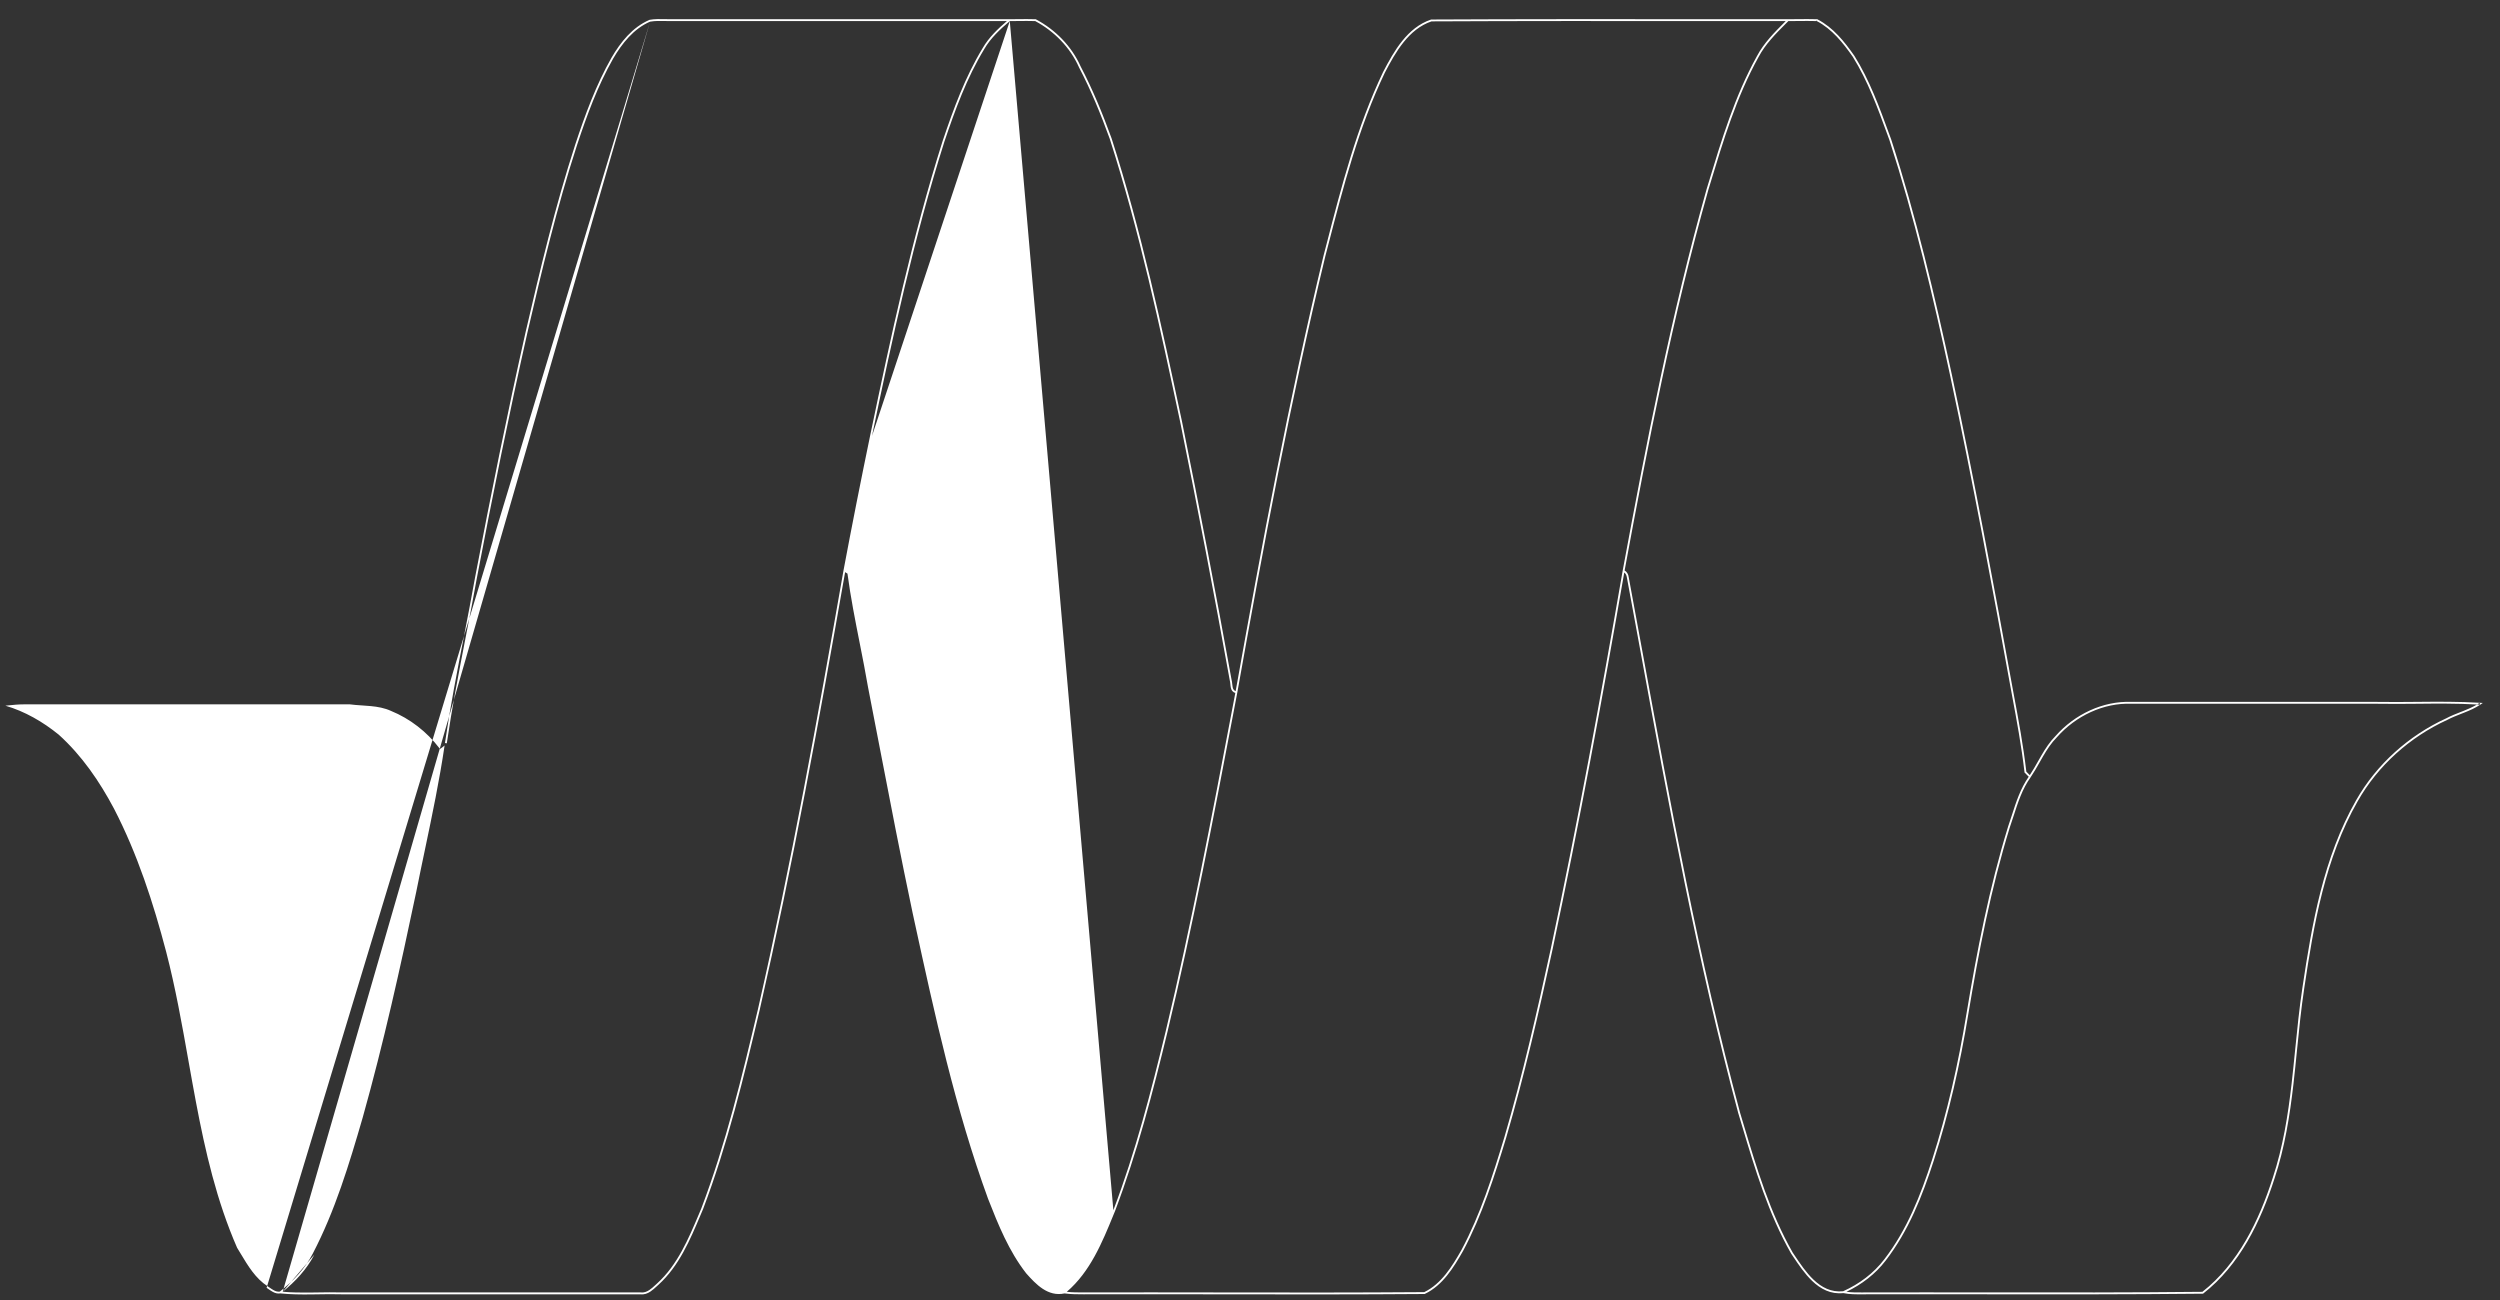 <svg width="125" height="65" viewBox="0 0 125 65"  xmlns="http://www.w3.org/2000/svg">
<rect x="0" y="0" width="125" height="65" fill="#333333" stroke="none"/>
<path fill-rule="evenodd" clip-rule="evenodd" d="M32.503 1.083C31.681 1.439 31.105 2.165 30.659 2.928C29.883 4.294 29.345 5.766 28.851 7.256C27.849 10.34 27.1 13.485 26.367 16.647C25.454 20.697 24.63 24.776 23.852 28.856C23.672 29.863 23.477 30.867 23.282 31.87C22.94 33.632 22.597 35.392 22.34 37.166C22.34 37.166 22.34 37.166 22.34 37.166L22.247 37.152C22.248 37.146 22.249 37.14 22.25 37.134C22.507 35.365 22.849 33.606 23.191 31.849C23.386 30.846 23.581 29.843 23.759 28.84C24.538 24.759 25.362 20.677 26.275 16.626C27.009 13.464 27.758 10.315 28.762 7.227C29.256 5.735 29.796 4.256 30.577 2.882C31.028 2.111 31.619 1.362 32.471 0.995L32.481 0.99L32.481 0.991C32.745 0.945 33.01 0.951 33.269 0.957C33.354 0.959 33.439 0.961 33.523 0.961H50.471C50.615 0.961 50.759 0.959 50.903 0.957C51.194 0.954 51.485 0.951 51.775 0.961L51.786 0.961L51.796 0.966C52.762 1.482 53.578 2.302 54.032 3.321C54.632 4.467 55.127 5.674 55.576 6.909L55.577 6.911C57.065 11.536 58.08 16.295 59.092 21.038L59.111 21.129C59.98 25.405 60.803 29.696 61.581 34.002C61.597 34.062 61.604 34.127 61.61 34.189L61.611 34.198C61.617 34.258 61.622 34.314 61.634 34.365C61.646 34.419 61.664 34.462 61.693 34.496C61.714 34.52 61.743 34.541 61.783 34.556C63.083 27.27 64.443 19.983 66.176 12.786C66.223 12.606 66.27 12.425 66.317 12.244C67.077 9.304 67.845 6.335 69.159 3.592L69.16 3.591C69.698 2.555 70.364 1.377 71.552 0.978L71.559 0.976L71.567 0.976C76.025 0.953 80.483 0.956 84.941 0.959C86.427 0.96 87.913 0.961 89.399 0.961C89.557 0.961 89.717 0.959 89.879 0.957C90.204 0.954 90.532 0.951 90.853 0.961L90.864 0.961L90.873 0.966C91.662 1.378 92.222 2.079 92.716 2.788L92.718 2.789C93.475 4.002 93.97 5.358 94.457 6.694C94.493 6.791 94.528 6.888 94.564 6.984L94.564 6.986C95.808 10.828 96.736 14.774 97.59 18.72C98.728 24.035 99.716 29.381 100.689 34.727C100.928 36.001 101.167 37.292 101.317 38.583L101.489 38.757C101.635 38.538 101.765 38.308 101.895 38.077C101.953 37.975 102.011 37.873 102.07 37.772C102.272 37.425 102.492 37.086 102.78 36.796C103.731 35.718 105.151 35.034 106.588 35.095H118.864C119.512 35.106 120.164 35.1 120.816 35.094C121.879 35.084 122.945 35.075 124.003 35.14L124.14 35.148L124.026 35.225C123.767 35.402 123.482 35.524 123.197 35.637C123.15 35.656 123.102 35.675 123.054 35.693C122.817 35.786 122.582 35.878 122.36 35.996L122.357 35.997C120.494 36.852 118.9 38.275 117.887 40.058C116.26 42.91 115.692 46.185 115.213 49.407C115.058 50.431 114.954 51.464 114.851 52.5C114.795 53.063 114.739 53.627 114.674 54.19C114.49 55.787 114.239 57.375 113.729 58.916C113.039 61.072 111.987 63.251 110.164 64.675L110.152 64.685L110.136 64.685C106.553 64.723 102.97 64.719 99.391 64.715C97.346 64.712 95.303 64.71 93.262 64.715C93.209 64.715 93.156 64.715 93.103 64.716C92.788 64.717 92.477 64.719 92.167 64.655C91.53 64.722 91.025 64.446 90.608 64.047C90.233 63.689 89.924 63.227 89.649 62.817C89.617 62.77 89.586 62.723 89.555 62.677L89.553 62.674C88.418 60.679 87.756 58.473 87.105 56.298C87.041 56.086 86.978 55.874 86.914 55.663L86.913 55.661C84.859 48.011 83.425 40.203 81.996 32.415C81.779 31.233 81.562 30.052 81.343 28.871L81.342 28.868C81.331 28.769 81.285 28.681 81.213 28.624C80.124 34.91 78.96 41.196 77.632 47.453C76.943 50.615 76.224 53.763 75.31 56.882C74.726 58.809 74.111 60.756 73.151 62.552L73.15 62.553C72.687 63.365 72.141 64.266 71.243 64.695L71.234 64.7L71.223 64.7C67.818 64.727 64.408 64.722 60.998 64.716C58.726 64.713 56.454 64.709 54.184 64.715H54.183C53.872 64.715 53.543 64.715 53.228 64.671C52.812 64.761 52.454 64.647 52.139 64.442C51.825 64.237 51.551 63.938 51.304 63.66L51.303 63.658C50.444 62.553 49.918 61.252 49.41 59.957L49.409 59.956C47.759 55.433 46.735 50.725 45.714 46.029C45.688 45.906 45.661 45.784 45.634 45.661C45.044 42.87 44.502 40.062 43.962 37.256C43.776 36.293 43.591 35.33 43.403 34.367L43.403 34.367C43.277 33.632 43.132 32.901 42.988 32.17C42.758 31.009 42.529 29.849 42.373 28.68C42.352 28.666 42.324 28.649 42.295 28.632L42.294 28.631C42.281 28.624 42.268 28.616 42.256 28.608C40.972 35.933 39.642 43.244 37.985 50.495C37.192 53.852 36.383 57.213 35.154 60.454L35.153 60.455C35.114 60.548 35.075 60.64 35.035 60.733C34.506 61.989 33.952 63.303 32.925 64.236C32.895 64.263 32.864 64.291 32.833 64.32C32.736 64.409 32.634 64.502 32.525 64.575C32.38 64.673 32.216 64.738 32.023 64.715H17.053L17.052 64.715C16.665 64.704 16.28 64.71 15.895 64.716C15.775 64.717 15.655 64.719 15.534 64.721C15.03 64.726 14.525 64.722 14.015 64.67C13.877 64.693 13.756 64.655 13.646 64.597C13.573 64.558 13.502 64.509 13.432 64.461C13.397 64.436 13.363 64.413 13.33 64.391M22.02 37.322C22.049 37.3 22.084 37.272 22.121 37.242C22.143 37.224 22.166 37.205 22.187 37.186C22.21 37.167 22.231 37.15 22.25 37.134M14.134 64.587C14.601 64.629 15.066 64.632 15.533 64.627C15.653 64.626 15.773 64.624 15.893 64.622C16.278 64.616 16.665 64.61 17.054 64.621H32.031C32.196 64.642 32.338 64.588 32.473 64.497C32.575 64.429 32.67 64.342 32.766 64.254C32.798 64.225 32.83 64.195 32.862 64.166C33.873 63.248 34.419 61.953 34.951 60.693C34.989 60.602 35.028 60.51 35.066 60.42C36.292 57.186 37.1 53.831 37.894 50.474C39.555 43.203 40.888 35.871 42.175 28.523C42.595 26.28 43.044 24.02 43.508 21.776C44.541 16.823 45.605 11.867 47.133 7.046C47.672 5.45 48.257 3.849 49.128 2.414C49.44 1.872 49.884 1.451 50.345 1.054H33.523C33.434 1.054 33.347 1.052 33.26 1.051C33.005 1.045 32.755 1.04 32.503 1.083M50.489 1.054C49.999 1.472 49.531 1.902 49.209 2.461L49.209 2.462C48.343 3.888 47.761 5.479 47.222 7.075C45.696 11.89 44.633 16.842 43.6 21.796M53.339 64.59C53.617 64.621 53.905 64.621 54.184 64.621C56.454 64.615 58.727 64.619 60.999 64.622C64.404 64.628 67.811 64.633 71.212 64.606C72.074 64.19 72.605 63.319 73.068 62.507C74.024 60.72 74.636 58.782 75.22 56.855C76.133 53.74 76.851 50.595 77.54 47.433C78.872 41.155 80.04 34.847 81.133 28.539C82.316 22.139 83.559 15.738 85.326 9.472C85.356 9.376 85.385 9.278 85.414 9.182C86.073 7.004 86.739 4.802 87.846 2.807C88.195 2.147 88.724 1.618 89.237 1.104C89.253 1.087 89.27 1.071 89.286 1.054C87.838 1.054 86.389 1.053 84.941 1.053C80.486 1.05 76.03 1.047 71.575 1.069C70.432 1.456 69.783 2.594 69.243 3.633C67.934 6.367 67.168 9.328 66.407 12.27C66.36 12.45 66.314 12.629 66.267 12.809C64.531 20.019 63.169 27.32 61.866 34.623C61.805 34.945 61.744 35.267 61.682 35.589C60.666 40.93 59.648 46.281 58.377 51.58C57.644 54.606 56.864 57.62 55.755 60.544L55.755 60.545C55.728 60.61 55.702 60.675 55.675 60.74C55.114 62.112 54.511 63.589 53.339 64.59ZM55.668 60.51C56.775 57.592 57.553 54.584 58.286 51.558C59.557 46.262 60.574 40.912 61.59 35.571C61.649 35.264 61.707 34.956 61.766 34.649C61.705 34.63 61.658 34.598 61.622 34.557C61.579 34.508 61.556 34.447 61.542 34.386C61.529 34.329 61.523 34.267 61.518 34.209L61.517 34.198C61.511 34.135 61.504 34.077 61.49 34.024L61.489 34.021C60.711 29.715 59.888 25.424 59.019 21.148C59.019 21.148 59.02 21.148 59.019 21.148L59.001 21.059C57.989 16.316 56.974 11.561 55.487 6.94C55.039 5.707 54.546 4.505 53.948 3.363L53.947 3.36C53.504 2.365 52.707 1.562 51.761 1.054C51.477 1.044 51.193 1.048 50.907 1.051C50.768 1.053 50.629 1.054 50.489 1.054M14.134 64.587C14.774 64.072 15.342 63.459 15.717 62.732ZM13.994 64.579C14.661 64.056 15.251 63.431 15.634 62.689C16.755 60.541 17.457 58.211 18.131 55.892C19.179 52.16 20.017 48.382 20.81 44.603C20.952 43.889 21.102 43.176 21.251 42.464C21.613 40.737 21.974 39.013 22.23 37.273C22.214 37.287 22.198 37.3 22.181 37.314C22.129 37.357 22.074 37.401 22.033 37.425L21.997 37.447L21.972 37.413C21.348 36.592 20.501 35.934 19.551 35.546L19.549 35.545C19.227 35.398 18.888 35.339 18.542 35.305C18.4 35.291 18.257 35.282 18.113 35.272C18.082 35.27 18.051 35.268 18.02 35.266C17.846 35.254 17.672 35.241 17.499 35.218H1.183C0.913 35.218 0.652 35.245 0.391 35.272C0.35 35.276 0.309 35.281 0.269 35.285C1.242 35.566 2.146 36.092 2.934 36.731L2.936 36.733C4.094 37.777 4.981 39.077 5.701 40.435C6.871 42.697 7.666 45.141 8.31 47.597C8.774 49.388 9.1 51.219 9.424 53.047C9.545 53.726 9.665 54.404 9.793 55.079C10.264 57.577 10.832 60.045 11.855 62.388C11.911 62.48 11.967 62.574 12.024 62.667C12.4 63.294 12.779 63.926 13.38 64.312C13.419 64.338 13.456 64.363 13.492 64.388C13.559 64.434 13.622 64.478 13.69 64.514C13.788 64.566 13.886 64.595 13.994 64.579ZM81.231 28.522C81.348 28.594 81.42 28.719 81.435 28.856C81.654 30.036 81.871 31.217 82.088 32.398C83.518 40.186 84.95 47.991 87.004 55.636C87.067 55.847 87.131 56.059 87.194 56.27C87.846 58.446 88.505 60.642 89.634 62.626C89.664 62.672 89.695 62.718 89.727 62.765C90.002 63.176 90.305 63.629 90.672 63.979C91.078 64.367 91.557 64.625 92.156 64.562C92.956 64.203 93.681 63.667 94.213 62.968C95.346 61.499 96.032 59.759 96.601 57.998C97.364 55.622 97.917 53.17 98.321 50.703C98.845 47.555 99.46 44.391 100.404 41.331L100.404 41.33C100.468 41.146 100.528 40.96 100.589 40.773C100.804 40.103 101.023 39.425 101.436 38.836L101.227 38.626L101.225 38.61C101.076 37.317 100.837 36.024 100.597 34.744C99.624 29.398 98.636 24.054 97.498 18.739C97.498 18.739 97.498 18.739 97.498 18.739C96.645 14.795 95.717 10.852 94.475 7.016C94.44 6.92 94.405 6.824 94.37 6.728C93.882 5.39 93.39 4.043 92.639 2.84C92.639 2.841 92.639 2.841 92.639 2.841L92.678 2.814L92.638 2.839C92.638 2.84 92.639 2.84 92.639 2.84C92.147 2.136 91.602 1.455 90.839 1.054C90.843 1.054 90.846 1.054 90.85 1.054L90.851 1.008L90.83 1.049C90.833 1.051 90.836 1.052 90.839 1.054C90.523 1.044 90.202 1.048 89.882 1.051C89.727 1.053 89.572 1.054 89.418 1.054C89.381 1.092 89.343 1.13 89.305 1.168C88.79 1.684 88.27 2.205 87.928 2.851C86.826 4.837 86.163 7.031 85.503 9.212C85.474 9.307 85.445 9.403 85.416 9.498C83.653 15.748 82.412 22.134 81.231 28.522ZM92.324 64.588C92.578 64.625 92.834 64.623 93.1 64.622C93.154 64.621 93.207 64.621 93.262 64.621C95.303 64.616 97.347 64.618 99.392 64.621C102.965 64.625 106.542 64.629 110.119 64.591C111.912 63.184 112.953 61.032 113.639 58.887C114.147 57.356 114.397 55.774 114.581 54.179C114.645 53.619 114.701 53.057 114.757 52.494C114.861 51.457 114.964 50.419 115.12 49.393C115.599 46.172 116.169 42.881 117.806 40.012C118.829 38.212 120.438 36.775 122.317 35.913C122.318 35.912 122.318 35.912 122.318 35.912L122.338 35.955L122.316 35.913C122.316 35.913 122.317 35.913 122.317 35.913C122.544 35.792 122.784 35.698 123.021 35.605C123.069 35.587 123.116 35.568 123.163 35.55C123.402 35.455 123.636 35.355 123.853 35.225C123.901 35.228 123.949 35.23 123.997 35.233L124 35.187L123.973 35.148C123.934 35.175 123.894 35.2 123.853 35.225C122.845 35.169 121.834 35.178 120.823 35.188C120.17 35.194 119.517 35.2 118.864 35.188C118.864 35.188 118.864 35.188 118.864 35.188H106.587L106.585 35.188C105.179 35.129 103.784 35.799 102.849 36.859L102.847 36.861C102.567 37.143 102.353 37.474 102.151 37.819C102.093 37.918 102.036 38.019 101.979 38.12C101.838 38.369 101.696 38.62 101.535 38.857L101.535 38.858C101.117 39.441 100.9 40.114 100.681 40.794C100.62 40.983 100.559 41.172 100.493 41.36C99.551 44.413 98.938 47.572 98.414 50.718C98.414 50.718 98.414 50.718 98.414 50.718C98.009 53.189 97.455 55.646 96.69 58.027C96.121 59.79 95.43 61.543 94.287 63.025C94.287 63.025 94.287 63.025 94.287 63.025C93.773 63.7 93.085 64.225 92.324 64.588Z" fill="white"/>
</svg>
